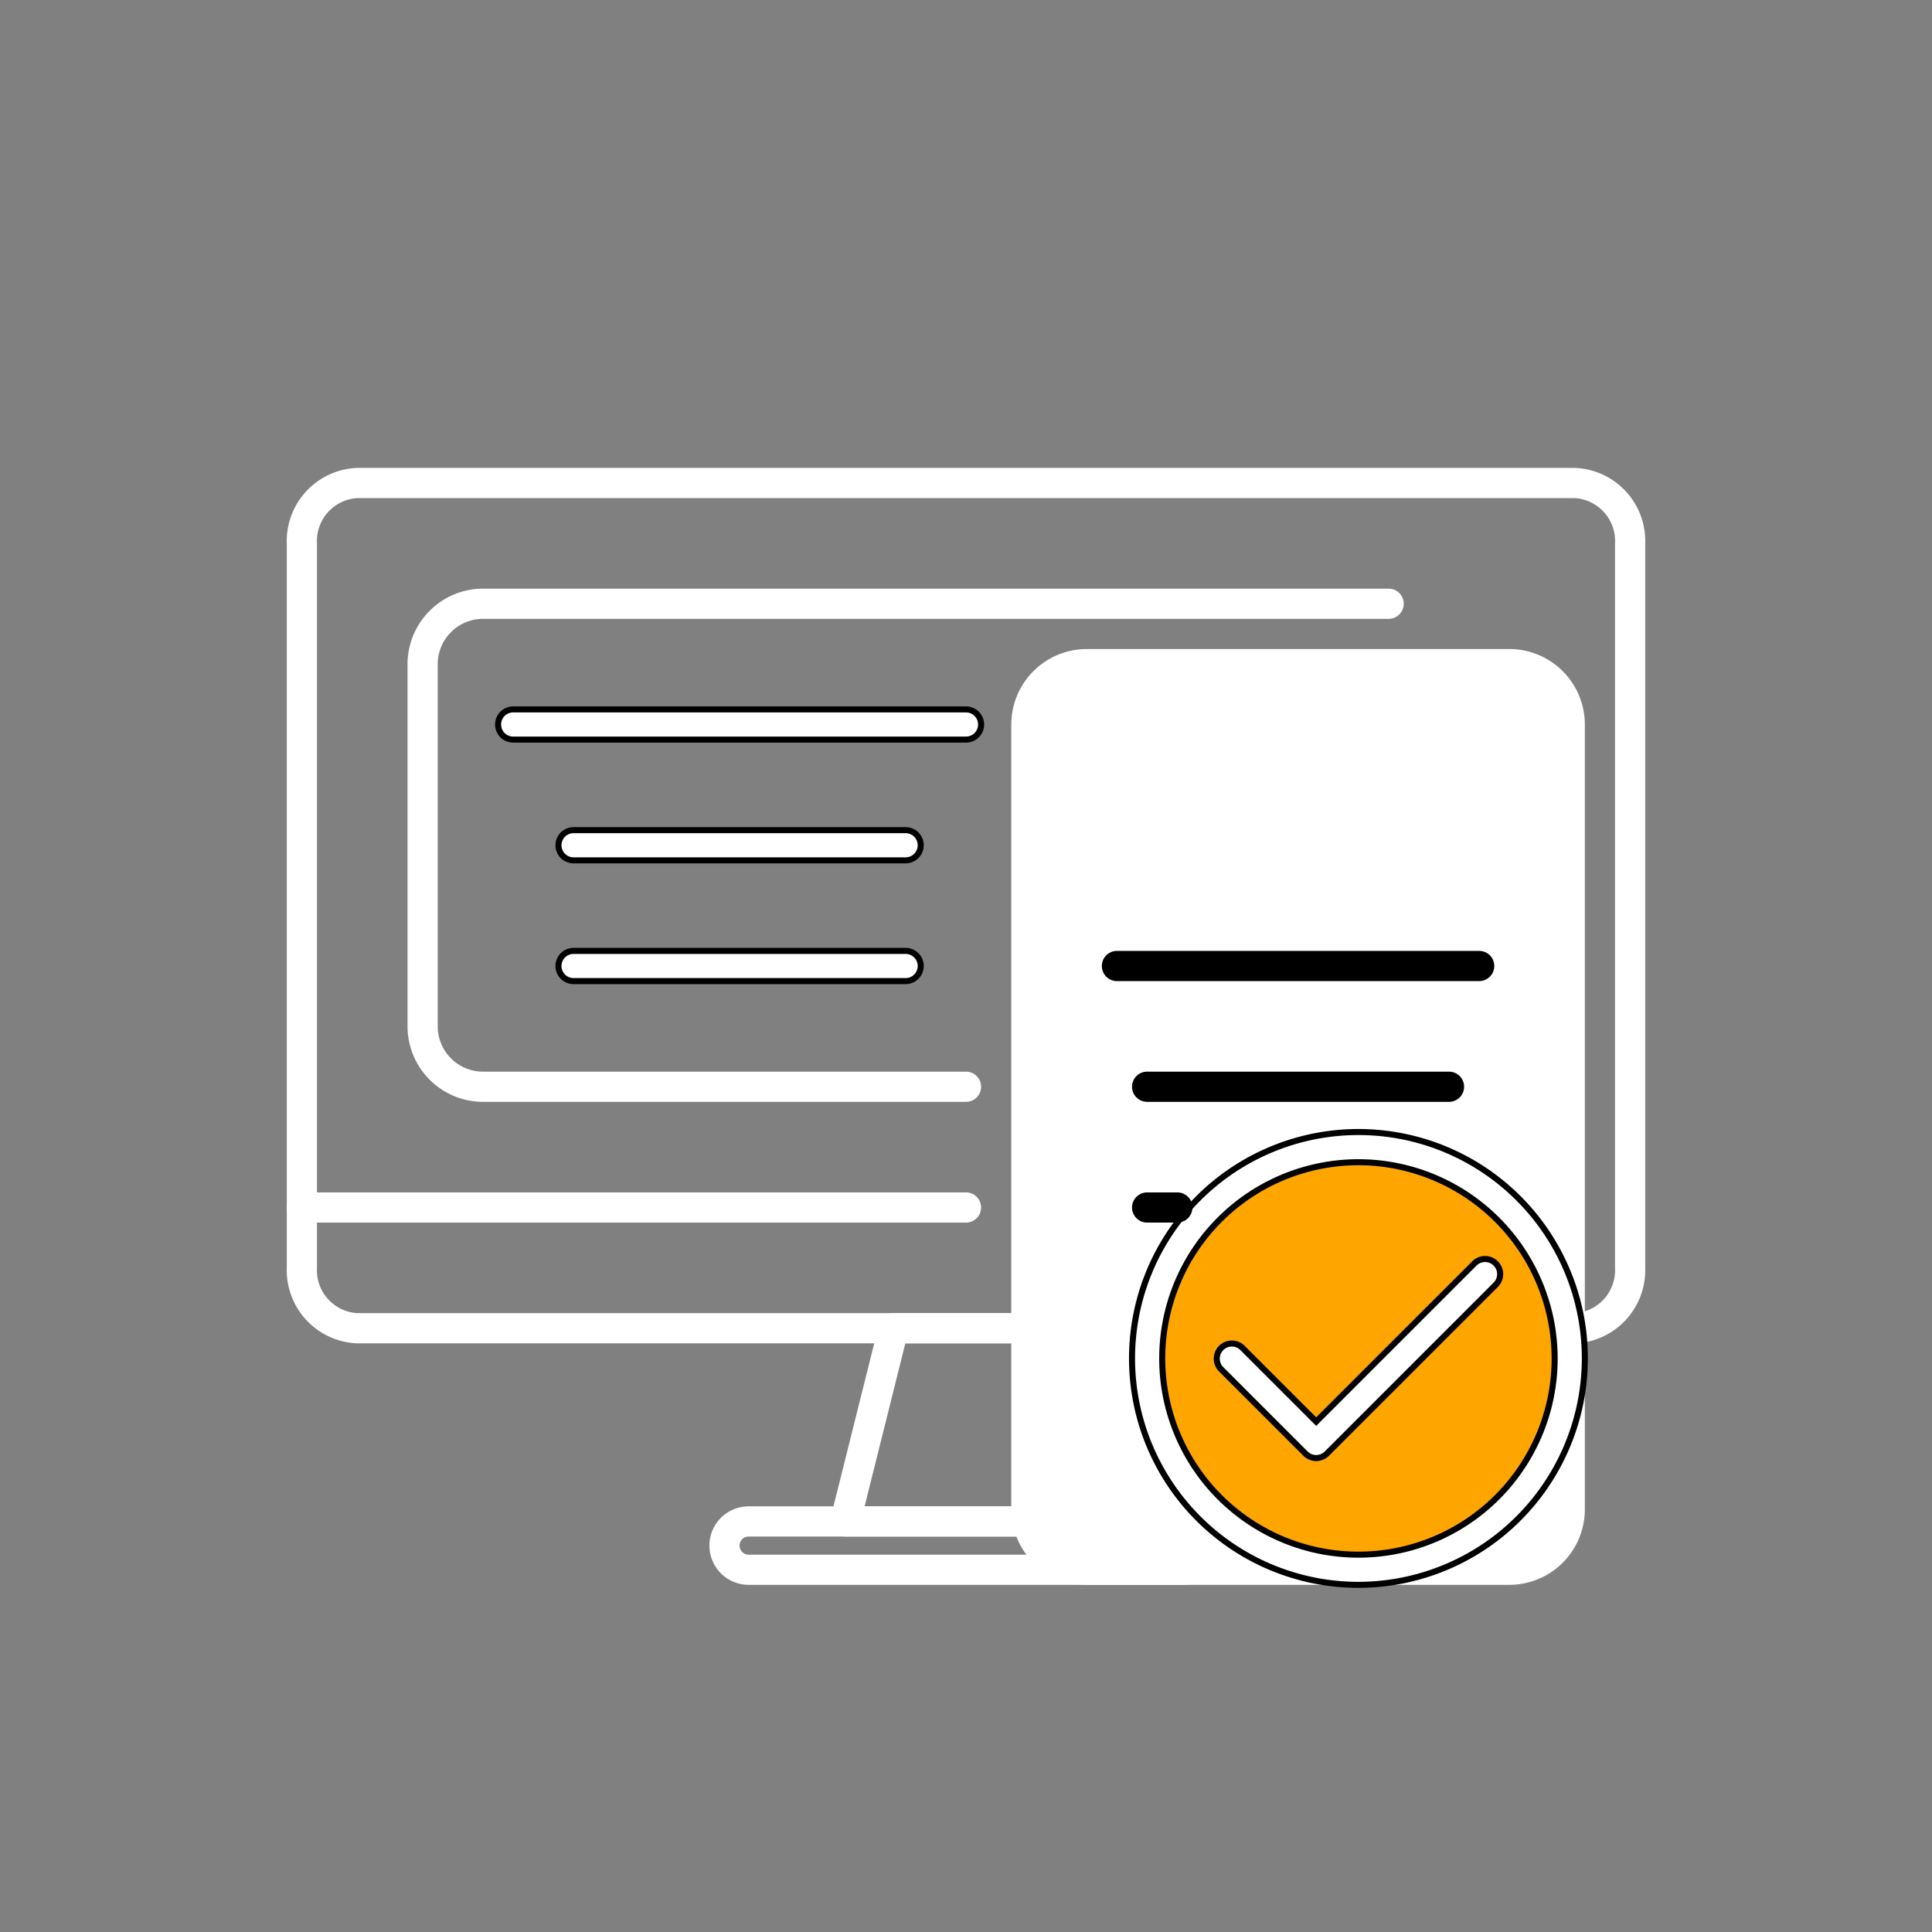 <?xml version="1.0" ?><svg id="website-l-ico" viewBox="0 0 64 64" xmlns="http://www.w3.org/2000/svg" fill="white" stroke-width="0.2"><rect x="0" y="0" width="64" height="64" fill="#808080" stroke="none"/><defs></defs><title/>
<path d="M52.167,44.5H11.833A2.424,2.424,0,0,1,9.5,42V18a2.424,2.424,0,0,1,2.333-2.5H52.167A2.424,2.424,0,0,1,54.5,18V42A2.424,2.424,0,0,1,52.167,44.5Zm-40.334-28A1.425,1.425,0,0,0,10.5,18V42a1.425,1.425,0,0,0,1.333,1.5H52.167A1.425,1.425,0,0,0,53.5,42V18a1.425,1.425,0,0,0-1.333-1.5Z"/>
<path d="M36,50.9H28a.5.5,0,0,1-.485-.621l1.6-6.4A.5.5,0,0,1,29.6,43.5H34.4a.5.5,0,0,1,.485.379l1.6,6.4A.5.5,0,0,1,36,50.9Zm-7.359-1h6.719l-1.35-5.4H29.99Z"/>
<path d="M39.2,52.5H24.8a1.3,1.3,0,0,1,0-2.6H39.2a1.3,1.3,0,0,1,0,2.6ZM24.8,50.9a.3.3,0,1,0,0,.6H39.2a.3.3,0,1,0,0-.6Z"/>
<rect fill="white" height="30" rx="2" ry="2" width="18" x="34" y="22"/>
<path  d="M50,52.5H36A2.502,2.502,0,0,1,33.5,50V24A2.503,2.503,0,0,1,36,21.5H50A2.503,2.503,0,0,1,52.5,24V50A2.502,2.502,0,0,1,50,52.5Zm-14-30A1.502,1.502,0,0,0,34.5,24V50A1.502,1.502,0,0,0,36,51.5H50A1.502,1.502,0,0,0,51.5,50V24A1.502,1.502,0,0,0,50,22.5Z"/>

<path stroke-width="0.5" d="M46,24.5H40a.5.5,0,0,1,0-1h6a.5.5,0,0,1,0,1Z"/>
<path stroke-width="0.5" d="M44,50.5H42a.5.5,0,0,1,0-1h2a.5.5,0,0,1,0,1Z"/>
<path d="M32,40.5H10a.5.5,0,0,1,0-1H32a.5.5,0,0,1,0,1Z"/>

<path d="M32,36.5H16A2.502,2.502,0,0,1,13.5,34V22A2.503,2.503,0,0,1,16,19.5H46a.5.5,0,0,1,0,1H16A1.502,1.502,0,0,0,14.5,22V34A1.502,1.502,0,0,0,16,35.5H32a.5.5,0,0,1,0,1Z"/>

<circle fill="orange" cx="45" cy="45" r="7"/>
<path stroke="black" stroke-width="0.2" d="M45,52.5A7.5,7.5,0,1,1,52.5,45,7.508,7.508,0,0,1,45,52.5Zm0-14A6.5,6.5,0,1,0,51.5,45,6.508,6.508,0,0,0,45,38.5Z"/>
<path fill="white" stroke="black" class="cls-2" d="M43.6,48.3a.498.498,0,0,1-.353-.146l-2.8-2.8a.5.5,0,0,1,.707-.707L43.6,47.093l5.247-5.246a.5.5,0,0,1,.707.707l-5.601,5.6A.498.498,0,0,1,43.6,48.3Z"/>

<path stroke="black" stroke-width="0.2" d="M32,24.5H17a.5.5,0,0,1,0-1h15a.5.5,0,0,1,0,1Z"/>
<path stroke="black" stroke-width="0.2" d="M30,28.5H19a.5.5,0,0,1,0-1h11a.5.5,0,0,1,0,1Z"/>
<path stroke="black" stroke-width="0.2" d="M30,32.5H19a.5.5,0,0,1,0-1h11a.5.5,0,0,1,0,1Z"/>

<path  fill="black" stroke="none" d="M30,32.5H37a.5.5,0,0,1,0-1h12a.5.5,0,0,1,0,1Z"/>
<path  fill="black" stroke="none" d="M30,36.5H38a.5.5,0,0,1,0-1h10a.5.5,0,0,1,0,1Z"/>
<path  fill="black" stroke="none" d="M30,40.5H38a.5.5,0,0,1,0-1h1a.5.5,0,0,1,0,1Z"/>
</svg>